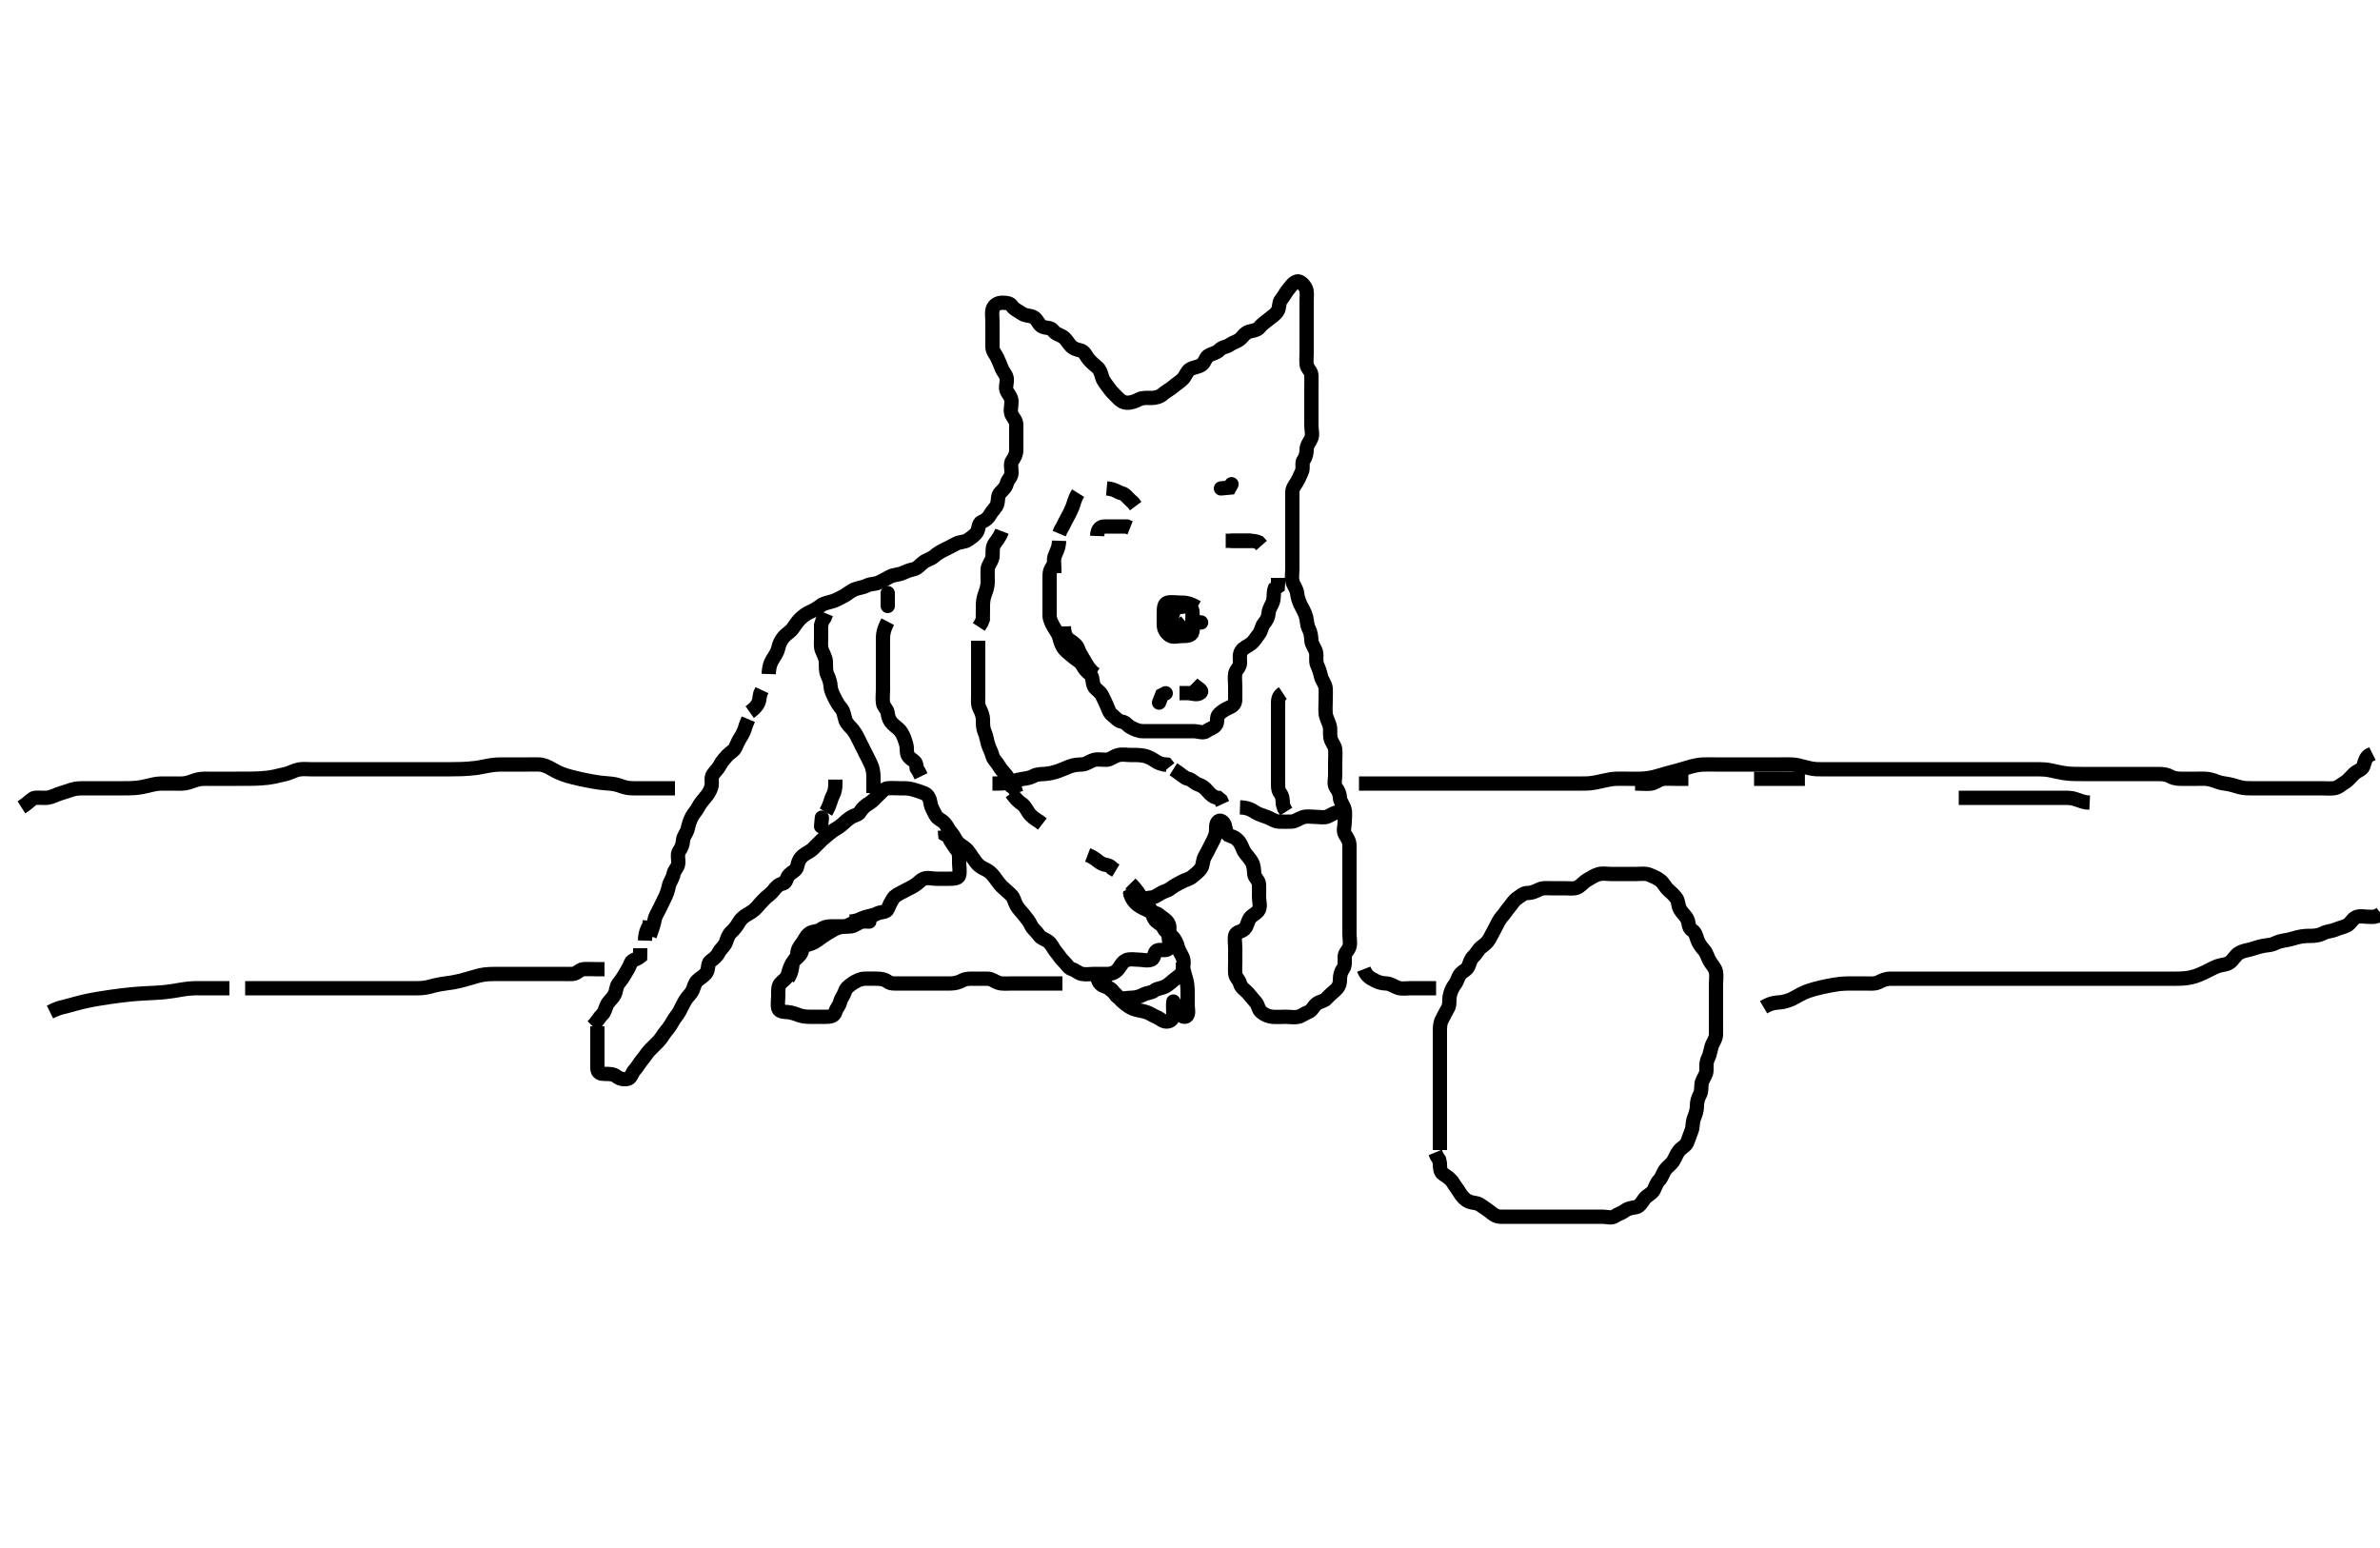 <svg width="500" height="325.203" xmlns="http://www.w3.org/2000/svg" xmlns:svg="http://www.w3.org/2000/svg" xmlns:xlink="http://www.w3.org/1999/xlink">
 <!-- Created with SVG-edit - http://svg-edit.googlecode.com/ -->
 <g display="inline" class="layer">
  <title>Layer 1</title>
  <path t="0,36,52,73,97,120,152,207,255,288,351,369,407,440,495,535,607,647,672,719,719,736,760,777" d="M124.5,215.602C125.5,214.602 125.873,213.734 126.475,213.176C127.097,212.599 127.137,211.8 127.536,211.038C127.933,210.279 128.624,209.823 129.075,209.002C129.503,208.222 129.421,207.247 129.925,206.627C130.426,206.012 130.902,205.332 131.379,204.502C131.833,203.712 132.182,203.188 132.509,202.306C132.762,201.625 133.795,201.549 134.479,200.991L134.5,200.102L134.5,199.202" id="svg_1" stroke-width="3" stroke="#000" fill="none"/>
  <path t="807,872,905,921,975" d="M135.5,197.602C135.557,195.902 136,195.102 136.443,194.302L136.5,193.402" id="svg_2" stroke-width="3" stroke="#000" fill="none"/>
  <path t="2744,2881,2904,2928,2952,2952,2976,3015,3063,3080,3080,3097,3114,3144,3169,3192,3216,3248,3248,3265,3283,3304,3328,3367,3386,3408,3408,3440,3458,3488,3506,3506,3553,3584,3584,3608,3632,3664,3711,3728,3745,3770,3800,3839,3887,3904,3905,3960,3977,4031,4066,4088,4106,4123,4140,4168,4218,4263,4263,4263" d="M136.5,196.602C137.075,195.002 137.349,194.189 137.505,193.302C137.667,192.373 138.149,191.773 138.553,190.902C138.938,190.07 139.336,189.255 139.721,188.502C140.112,187.738 140.329,186.982 140.521,186.102C140.705,185.255 141.35,184.497 141.5,183.602C141.64,182.763 142.406,182.278 142.489,181.416C142.579,180.491 142.178,179.448 142.721,178.723C143.204,178.08 143.418,177.398 143.5,176.502C143.584,175.59 144.255,175.063 144.479,174.102C144.683,173.225 144.894,172.467 145.333,171.602C145.676,170.926 146.285,170.339 146.667,169.602C147.057,168.848 147.628,168.145 148.147,167.549C148.717,166.895 149.186,166.179 149.443,165.302C149.696,164.436 149.275,163.384 149.784,162.686C150.293,161.987 150.894,161.467 151.333,160.602C151.676,159.926 152.266,159.293 152.853,158.654C153.378,158.083 154.12,157.809 154.479,157.081C154.864,156.302 155.077,155.66 155.525,154.991C156.017,154.256 156.416,153.4 156.667,152.435L156.925,151.776L157.216,151.086" id="svg_3" stroke-width="3" stroke="#000" fill="none"/>
  <path t="4624,5128,5145,5145,5162,5162" d="M157.5,149.602C159.143,148.435 159.447,147.539 159.525,146.842L159.721,145.744L160.075,144.987" id="svg_4" stroke-width="3" stroke="#000" fill="none"/>
  <path t="5192,5289,5343,5360,5378,5394,5410,5440,5464,5481,5512,5530,5560,5615,5655,5655,5695,5713,5713,5744,5761,5779,5796,5796,5814,5814,5831,5831,5831,5848,5865,5865,5883,5883,5900,5918,5935,5935,5952,5970,5987,6005,6024,6024,6048,6065,6082,6082,6112,6136,6183,6183,6208,6232,6264,6264,6281,6298,6315,6332,6375,6400,6463,6463,6503,6520,6539,6556,6556,6576,6600,6624,6671,6719,6752,6839,6879,6928,6952,6969,6992,7009,7026,7043,7060,7111,7151,7295,7312,7312,7344,7415,7455,7480,7527,7560,7663,7743,7799,7839,7857,7874,7919,7991,8143,8160,8184,8208,8208,8226,8243,8260,8295,8343,8503,8575,8663,8743,8799,8799,8871,8871,8890,9007,9135,9160,9177,9208,9226,9242,9260,9260,9277,9367,9367,9415,9450,9467,9485,9502,9551,9551,9568,9586,9603,9638,9656,9680,9697,9720,9737,9760,9778,9815,9832,9849,9887,9904,9921,9939,9956,9999,9999,10047,10080,10097,10191,10224,10256,10280,10351,10351,10377,10394,10416,10440,10487,10487,10527,10583,10616,10663,10719,10736,10736,10761,10777,10800,10800,10847,10887,10912,10944,10961,11007,11040,11075,11096,11120,11144,11161,11178,11195,11212,11229,11229,11247,11247,11265,11288,11305,11328,11345,11423,11479,11496,11497,11543,11562,11578,11647,11664,15999,16017,16033,16050,16050,16143,16199,16239,16264,16288,16312,16312,16329,16329,16375,16424,16463,16496,16520,16537,16560,16577,16595,16613,16631,16648,16672,16672,16689,16720,16744,16783,16808,16847,16872,16896,16896,16913,16930,16947,16965,16983,17000,17001,17017,17071,17119,17144,17161,17184,17216,17263,17327,17407,17407,17455,17480,17504,17521,17538,17538,17538,17568,17568,17592,17592,17609,17640,17664,17688,17705,17751,17751,17800,17818,17840,17864,17896,17920,17920,17937,17937,17960,17960,17985,17986,18001,18018,18048,18048,18065,18065,18088,18112,18129,18145,18168,18169,18215,18232,18248,18280,18296,18297,18314,18332,18360,18394,18412,18447,18447,18472,18472,18496,18513,18529,18547,18547,18564,18592,18639,18664,18711,18759,18785,18808,18840,18864,18888,18912,18912,18936,18960,18984,18984,19002,19032,19032,19064,19105,19136,19160,19160,19177,19194,19211,19230,19245,19263,19280,19297,19297,19320,19337,19354,19376,19447,19464,19488,19535,19535,19563,19576,19624,19648,19665,19682,19712,19744,19783,19800,19818,19835,19911,19928,19967,19984,20071,20096,20143,20200,20239,20256,20311,20328,20375,20392,20409,20447,20511,20559,20559,20592,20647,20720,20738,20760,20760,20792,20809,20826,20848,20882,20900,20935,20936,20968,20986,21003,21047,21087,21143,21143,21160,21207,21240,21264,21281,21343,21376,21393,21393,21431,21448,21503,21536,21553,21570,21671,21695,21712,21736,21760,21784,21784,21801,21835,21852,21852,21870,21890,21943,21983,22016,22055,22073,22089,22127,22199,22199,22247,22264,22471,22471,22490,22543,22560,22584,22584,22601,22618,22640,22640,22687,22735,22791,22847,22968,22985,23008,23025,23043,23061,23062,23079,23079,23096,23112,23191,23224,23368,23385,23403,23432,23487" d="M161.5,141.602C161.557,139.902 161.96,139.078 162.447,138.306C162.89,137.604 163.332,136.971 163.521,136.102C163.705,135.255 164.081,134.439 164.721,133.723C165.257,133.123 166.039,132.726 166.5,132.081C166.998,131.383 167.5,130.601 168.1,130.002C168.7,129.403 169.526,128.839 170.2,128.549C171.042,128.186 171.818,127.685 172.485,127.176C173.093,126.713 173.93,126.625 174.9,126.316C175.723,126.054 176.507,125.615 177.289,125.202C178.022,124.814 178.674,124.154 179.667,123.768C180.295,123.524 181.324,123.417 182.089,123.027C182.891,122.619 183.85,122.733 184.6,122.38C185.376,122.015 186.118,121.61 186.9,121.176C187.72,120.722 188.653,120.783 189.5,120.435C190.171,120.159 191.014,119.755 191.9,119.591C192.732,119.437 193.224,118.712 194,118.122C194.738,117.562 195.624,117.409 196.2,116.897C196.932,116.247 197.746,115.802 198.5,115.435C199.264,115.064 200.032,114.667 200.8,114.249C201.641,113.791 202.638,113.924 203.333,113.435C204.049,112.932 204.756,112.51 205.215,111.8C205.673,111.091 205.519,109.932 206.205,109.654C207.119,109.285 207.616,108.82 208.075,108.002C208.507,107.23 209.275,106.665 209.495,105.897C209.743,105.036 209.565,104.164 210.075,103.576C210.637,102.928 211.313,102.431 211.5,101.602C211.7,100.718 212.457,100.319 212.5,99.402C212.542,98.503 212.178,97.464 212.667,96.768C213.169,96.053 213.5,95.402 213.5,94.502C213.5,93.602 213.5,92.802 213.5,91.902C213.5,91.002 213.502,90.102 213.5,89.202C213.498,88.306 212.829,87.795 212.521,87.081C212.172,86.274 212.5,85.302 212.5,84.402C212.5,83.502 211.952,82.932 211.557,82.244C211.089,81.429 211.629,80.426 211.5,79.502C211.388,78.7 210.73,78.127 210.475,77.452C210.136,76.558 209.844,75.911 209.479,75.122C209.123,74.351 208.501,73.8 208.5,72.902C208.499,72.038 208.5,71.166 208.5,70.202C208.5,69.399 208.5,68.631 208.5,67.601C208.5,66.888 208.329,65.742 208.536,64.991C208.797,64.042 209.669,63.602 210.521,63.602C211.478,63.601 212.197,63.673 212.614,64.306C213.078,65.009 213.86,65.289 214.743,65.897C215.508,66.424 216.437,66.198 217.215,66.687C217.955,67.152 218.17,68.148 218.857,68.544C219.676,69.016 220.739,68.705 221.215,69.403C221.725,70.152 222.412,70.237 223.143,70.659C223.954,71.127 224.327,71.954 224.853,72.549C225.416,73.187 226.131,73.43 227,73.622C227.843,73.809 228.171,74.831 228.721,75.48C229.282,76.142 229.888,76.617 230.525,77.176C231.115,77.694 231.311,78.435 231.557,79.302C231.778,80.076 232.469,80.788 233,81.581C233.473,82.287 234.171,82.885 234.721,83.48C235.31,84.117 235.935,84.584 236.8,84.602C237.7,84.62 238.537,84.276 239.3,83.886C240.053,83.501 241,83.604 241.9,83.602C242.8,83.599 243.717,83.336 244.3,82.8C244.919,82.232 245.794,81.818 246.447,81.249C247.044,80.73 247.821,80.266 248.5,79.602C248.995,79.117 249.319,78.041 249.947,77.627C250.705,77.126 251.72,77.159 252.479,76.602C253.167,76.097 253.29,74.958 254.021,74.622C254.811,74.26 255.612,74.122 256.147,73.549C256.787,72.864 257.638,72.923 258.333,72.435C259.049,71.933 259.805,71.788 260.416,71.318C261.096,70.795 261.482,69.956 262.352,69.686C262.976,69.492 264.15,69.391 264.581,68.8C265.129,68.051 265.888,67.626 266.5,67.102C267.146,66.548 267.87,66.172 268.379,65.38C268.858,64.634 268.627,63.57 269.111,63.002C269.746,62.256 270.085,61.452 270.667,60.768C271.233,60.102 271.691,59.34 272.5,59.122C273.098,58.962 273.966,59.799 274.333,60.602C274.673,61.344 274.5,62.302 274.5,63.202C274.5,64.102 274.5,65.002 274.5,65.906C274.5,66.768 274.5,67.602 274.5,68.58C274.5,69.4 274.5,70.316 274.5,71.212C274.5,72.102 274.5,73.002 274.5,73.902C274.5,74.802 274.411,75.706 274.5,76.602C274.584,77.447 275.457,77.884 275.5,78.802C275.542,79.701 275.5,80.602 275.5,81.402C275.5,82.302 275.5,83.202 275.5,84.102C275.5,85.002 275.5,85.902 275.5,86.802C275.5,87.702 275.5,88.602 275.5,89.402C275.5,90.302 275.815,91.268 275.479,92.081C275.172,92.823 274.518,93.462 274.5,94.435C274.486,95.191 274.373,95.983 273.853,96.654C273.4,97.238 273.898,98.304 273.464,99.166C273.112,99.865 272.903,100.539 272.415,101.316C271.95,102.056 271.5,102.602 271.5,103.402C271.5,104.302 271.5,105.202 271.5,106.102C271.5,107.023 271.5,107.935 271.5,108.863C271.5,109.653 271.5,110.68 271.5,111.355C271.5,112.435 271.5,113.191 271.5,114.102C271.5,115.002 271.5,115.902 271.5,116.802C271.5,117.702 271.5,118.602 271.5,119.402C271.5,120.435 271.324,121.234 271.521,122.102C271.739,123.064 272.405,123.698 272.5,124.602C272.579,125.357 272.847,126.263 273.204,127.006C273.589,127.807 274.099,128.541 274.379,129.58C274.594,130.381 274.563,131.299 274.925,132.012C275.386,132.919 275.439,133.603 275.5,134.58C275.552,135.403 276.247,136.139 276.464,137.002C276.684,137.875 276.336,138.859 276.721,139.702C277.027,140.371 277.329,141.222 277.521,142.102C277.705,142.948 278.439,143.696 278.5,144.602C278.554,145.4 278.5,146.302 278.5,147.202C278.5,148.081 278.414,148.963 278.504,149.906C278.588,150.779 279.018,151.394 279.333,152.435C279.557,153.174 279.343,154.117 279.511,155.002C279.69,155.948 280.415,156.589 280.499,157.402C280.591,158.297 280.5,159.202 280.5,160.102C280.5,161.002 280.5,161.902 280.5,162.802C280.5,163.702 280.178,164.74 280.667,165.435C281.169,166.15 281.452,166.703 281.5,167.602C281.543,168.405 282.247,169.14 282.464,170.012C282.684,170.897 282.5,171.776 282.5,172.716C282.5,173.602 282.107,174.532 282.585,175.316C283.075,176.12 283.5,176.702 283.5,177.602C283.5,178.402 283.5,179.302 283.5,180.202C283.5,181.102 283.5,182.002 283.5,182.902C283.5,183.802 283.5,184.702 283.5,185.602C283.5,186.402 283.5,187.302 283.5,188.202C283.5,189.102 283.5,190.002 283.5,190.902C283.5,191.802 283.5,192.702 283.5,193.602C283.5,194.402 283.5,195.302 283.5,196.202C283.5,197.102 283.743,198.036 283.496,198.897C283.275,199.665 282.51,200.122 282.5,201.002C282.489,201.902 282.637,202.883 282.147,203.549C281.644,204.233 281.501,205.002 281.5,205.902C281.499,206.8 281.115,207.51 280.525,208.027C279.888,208.587 279.3,209.077 278.667,209.768C278.119,210.366 277.266,210.355 276.584,210.886C275.957,211.374 275.623,212.318 274.889,212.591C274.075,212.894 273.507,213.416 272.738,213.597C271.871,213.801 270.984,213.602 270.021,213.602C269.111,213.602 268.21,213.694 267.3,213.6C266.487,213.517 265.652,213.19 264.936,212.576C264.325,212.053 264.355,211.156 263.784,210.518C263.201,209.866 262.716,209.219 262.167,208.602C261.613,207.979 260.713,207.509 260.5,206.602C260.306,205.774 259.561,205.386 259.5,204.502C259.438,203.604 259.5,202.802 259.5,201.902C259.5,201.002 259.5,200.102 259.5,199.202C259.5,198.302 259.31,197.381 259.5,196.502C259.671,195.714 260.82,195.805 261.439,195.166C262.105,194.477 262.085,193.452 262.667,192.768C263.233,192.102 264.128,191.854 264.479,191.081C264.843,190.28 264.5,189.302 264.5,188.402C264.5,187.502 264.537,186.601 264.5,185.802C264.457,184.884 263.584,184.447 263.5,183.602C263.421,182.806 263.446,181.9 263,181.102C262.555,180.305 261.959,179.727 261.5,179.081C261.005,178.384 260.819,177.369 260.216,176.686C259.693,176.093 259.14,175.775 258.351,175.566C257.505,175.341 257.586,174.275 257.333,173.435C257.086,172.612 256.311,172.025 255.784,172.686C255.327,173.259 255.591,174.446 255.415,175.118C255.148,176.132 254.711,176.855 254.279,177.702C253.944,178.357 253.509,179.22 253.075,180.002C252.62,180.821 252.78,181.788 252.279,182.48C251.77,183.182 251.12,183.625 250.475,184.176C249.891,184.675 248.995,184.847 248.325,185.212C247.352,185.743 246.68,186.038 245.936,186.627C245.258,187.164 244.568,187.209 243.785,187.687C242.982,188.178 242.4,188.602 241.5,188.602L240.667,188.768L240.215,189.516" id="svg_5" stroke-width="3" stroke="#000" fill="none"/>
  <path t="26097,26400,26455,26480,26551,26647,26712,26759,26784,26784,26872,26959,26984,27047,27064,27127,27160,27255,27399,27433,27471,27471,27488,27505,27536,27575,27600,27639,27639,27712,27712,27736,27752,27770,27786,27804,27821,27839,27879,27904,27904,27936,27952,27970,27987,28008,28026,28056,28072,28089,28143,28168,28185,28201,28202,28219,28248,28248,28248,28265,28282,28299,28317,28352,28369,28399,28400,28424,28441,28464,28480,28498,28516,28533,28551,28600,28624,28642,28659,28676,28711,28745,28745,28763,28792,28832,28832,28850,28867,28884,28920,28920,28952,28952,28976,28976,29000,29000,29017,29052,29087,29087,29113,29130,29146,29163,29180,29197,29239,29239,29327,29344,29407,29424,29441,29487,29551,29607,29607,29625,29641,29658,29658,29676,29676,29693,29694,29751,29768,29792,29809,29809,29826,29843,29861,29878,29896,29896,29912,29930,29931,29947,29947,29965,30111,30129,30167,30184,30201,30201,30218,30235,30235,30253,30253,30253,30270,30270,30271,30304,30336,30360,30378,30395,30413,30432,30479,30504,30504,30528,30545,30546,30563,30582,30598,30615,30616,30632,30650,30666,30683,30712,30736,30791,30808,30832,30864,30888,30912,30983,31047,31143,31199,31239,31279,31304,31367,31487,31559,31576,31576,31593,31631,31808,31825,31863,31880,32071,32071,32167,32217,32234,32279,32279,32327,32360,32384,32448,32480,32519,32544,32568,32600,32600,32647,32719,32823,32823,32887,32935,32952" d="M125.5,215.602C125.5,217.402 125.5,218.302 125.5,219.202C125.5,220.002 125.5,220.902 125.5,221.802C125.5,222.702 125.5,223.602 125.5,224.402C125.5,225.435 126.204,225.602 127.1,225.602C128,225.602 128.889,225.612 129.5,226.102C130.111,226.591 131.043,226.89 131.979,226.602C132.586,226.415 132.768,225.386 133.301,224.802C133.958,224.082 134.383,223.256 134.925,222.627C135.443,222.027 135.842,221.288 136.5,220.602C137.087,219.989 137.705,219.406 138.3,218.802C138.984,218.107 139.383,217.256 139.925,216.627C140.443,216.027 140.921,215.343 141.379,214.502C141.785,213.754 142.314,213.271 142.721,212.502C143.122,211.744 143.531,210.89 143.925,210.202C144.391,209.388 145.123,208.852 145.479,208.081C145.844,207.292 145.915,206.518 146.553,205.954C147.148,205.429 147.983,204.994 148.415,204.316C148.908,203.542 148.628,202.401 149.204,201.959C149.911,201.417 150.605,200.94 151,200.102C151.304,199.456 152.2,198.767 152.489,197.991C152.822,197.096 152.975,196.402 153.667,195.768C154.265,195.221 154.785,194.542 155.147,193.902C155.612,193.081 156.204,192.549 157,192.102C157.796,191.654 158.436,191.239 159,190.602C159.516,190.018 160.043,189.376 160.721,188.723C161.301,188.165 162.038,187.725 162.5,187.081C162.997,186.387 163.607,185.768 164.5,185.602C165.222,185.467 165.163,184.374 165.853,183.716C166.476,183.121 167.331,182.831 167.489,182.002C167.671,181.054 167.956,180.38 168.667,179.768C169.269,179.25 170.162,178.902 170.675,178.416C171.494,177.639 171.953,177.095 172.7,176.403C173.28,175.865 173.936,175.36 174.667,174.768C175.364,174.204 176.06,173.948 176.8,173.306C177.467,172.728 178.045,172.152 178.785,171.687C179.562,171.199 180.29,171.257 180.721,170.502C181.103,169.833 181.873,169.168 182.699,168.686C183.395,168.279 183.888,167.587 184.525,167.027C185.115,166.51 185.654,165.685 186.5,165.602C187.296,165.523 188.2,165.601 189.136,165.602C189.985,165.602 190.728,165.56 191.7,165.823C192.499,166.039 193.513,166.375 194.196,166.654C195.04,167 195.364,167.91 195.501,168.802C195.642,169.717 196.111,170.318 196.525,171.202C196.903,172.007 197.88,172.284 198.416,172.887C198.994,173.537 199.242,174.267 199.9,175.012C200.538,175.736 200.722,176.575 201.5,177.268C202.095,177.799 202.952,178.139 203.447,178.897C203.901,179.593 204.383,180.188 204.857,180.902C205.383,181.693 206.08,182.207 206.9,182.576C207.684,182.93 208.269,183.411 208.821,184.144C209.348,184.844 209.864,185.635 210.5,186.268C211.057,186.823 211.745,187.331 212.479,188.081C213.045,188.658 213.087,189.43 213.557,190.244C213.953,190.931 214.51,191.457 215.111,192.202C215.725,192.964 216.256,193.631 216.553,194.302C216.928,195.149 217.785,195.737 218.215,196.402C218.72,197.183 219.524,197.235 220.257,197.823C220.943,198.374 221.25,199.26 221.796,199.902C222.436,200.656 222.811,201.365 223.447,201.954C224.023,202.487 224.441,203.36 225.204,203.597C226.026,203.852 226.544,204.456 227.301,204.6C228.184,204.769 229.1,204.602 230,204.602C230.9,204.602 231.8,204.602 232.7,204.602C233.6,204.602 234.333,204.254 234.853,203.654C235.419,203.001 235.73,202.091 236.6,201.723C237.437,201.37 238.3,201.602 239.2,201.602C240.064,201.602 240.998,201.929 241.889,201.591C242.619,201.315 242.38,200.006 243.069,199.687C243.783,199.356 245.125,199.881 245.5,199.244C245.929,198.517 245.5,197.435 245.5,196.622C245.5,195.663 245.909,194.775 245.443,193.959C244.978,193.146 244.194,192.832 243.553,192.249C242.973,191.723 242.143,191.738 241.3,191.318C240.638,190.988 239.739,190.641 239,190.081C238.336,189.577 237.785,188.802 237.511,188.002L237.479,187.122L236.853,186.549" id="svg_6" stroke-width="3" stroke="#000" fill="none"/>
  <path t="36736,36795,36795,36812,36832,36856,36880,36897,36935,36960,36999,36999,37039,37087,37106,37122,37140,37168,37192,37224,37248,37248,37280,37297,37343,37391,37416,37727,37744,37761,37778,37795,37795,37811,37828,37829,37846,37846,37846,37863,37864,37864,37881,37881,37898,37915,37959,37976,37993,38039,38057,38095,38120,38152,38170,38215,38248,38265,38319,38336,38431,38431,38583,38600,38617,38634,38634,38651,38651,38652,38672,38691,38720,38759,38871,38911,38911,38936,38977,38995,39071,39088,39127,39160,39192,39224,39241,39351,39431,39503,39520,39555,39555,39615,39631,39687,39712,39751,39815,39855,39888,39920,39952,40007,40025,40026,40057,40103,40120,40137,40191,40209,40225,40287,40287,40304,40321,40399,40416,40455,40495,40535,40583,40639,40639,40664,40681,40698,40698,40715,40732,40752,40768,40785,40816,40927,40975,40975,41031" d="M165.5,205.602C166.333,204.268 166.338,203.569 166.501,202.488C166.62,201.701 167.471,201.246 167.5,200.402C167.531,199.502 167.945,198.863 168.447,198.244C169.02,197.54 169.223,196.711 170,196.122C170.737,195.564 171.798,195.761 172.447,195.249C173.062,194.764 173.8,194.602 174.7,194.602C175.6,194.602 176.5,194.627 177.3,194.602C178.201,194.573 178.922,193.915 179.8,193.659C180.666,193.406 181.6,193.602 182.5,193.602C183.028,193.602 182.092,193.485 181.2,193.606C180.379,193.718 179.732,194.446 178.864,194.591C178.026,194.731 177.073,194.578 176.099,194.888C175.46,195.092 174.805,195.473 173.817,196.086C173.28,196.419 172.496,196.93 171.643,197.58C170.909,198.139 170.163,198.33 169.204,198.606C168.496,198.81 168.585,199.961 168.075,200.576C167.578,201.176 166.838,201.646 166.447,202.306C165.983,203.092 165.723,203.928 165.499,204.8C165.293,205.601 164.422,206.028 163.925,206.627C163.415,207.242 163.5,208.238 163.5,209.084C163.5,209.892 163.313,210.98 163.501,211.8C163.687,212.606 164.824,212.56 165.521,212.622C166.507,212.71 167.274,213.069 168.015,213.318C168.962,213.636 169.9,213.602 170.8,213.602C171.7,213.602 172.6,213.602 173.5,213.602C174.3,213.602 175.263,213.53 175.5,212.602C175.71,211.778 176.293,211.364 176.5,210.502C176.702,209.662 177.217,209.202 177.505,208.306C177.748,207.545 178.441,207.024 179.111,206.576C179.846,206.084 180.696,205.644 181.584,205.602C182.499,205.558 183.3,205.602 184.2,205.602C185.1,205.602 185.882,205.728 186.553,206.249C187.136,206.702 188.1,206.602 189,206.602C189.9,206.602 190.8,206.602 191.7,206.602C192.6,206.602 193.5,206.602 194.3,206.602C195.2,206.602 196.1,206.602 197,206.602C197.9,206.602 198.8,206.602 199.7,206.602C200.6,206.602 201.454,206.359 202.2,205.954C202.961,205.541 203.9,205.602 204.8,205.602C205.7,205.602 206.6,205.602 207.5,205.602C208.379,205.602 208.991,206.232 209.821,206.48C210.646,206.727 211.615,206.602 212.6,206.602C213.5,206.602 214.3,206.602 215.2,206.602C216.1,206.602 217,206.602 217.9,206.602C218.8,206.602 219.7,206.602 220.6,206.602L221.5,206.602L222.3,206.602L223.2,206.602" id="svg_7" stroke-width="3" stroke="#000" fill="none"/>
  <path t="42192,42249,42272,42296,42320,42336,42337,42375,42423,42479,42496,42513,42575,42615,42632,42656,42656,42680,42759,42887,42935,43831,43840,43856,43857,44063,44103,44211,44271,44319,44336,44359,44376,44394,44471,44591,44608,44655,44719,44752,44769,44807,44855" d="M178.5,193.602C180.2,193.544 180.923,192.916 181.8,192.659C182.665,192.405 183.551,192.301 184.2,191.954C185.049,191.501 186.199,191.715 186.489,190.991C186.844,190.105 187.131,189.539 187.584,188.8C188.006,188.113 188.853,187.771 189.7,187.318C190.352,186.969 191.201,186.55 192,186.102C192.796,185.655 193.307,184.931 194.021,184.622C194.838,184.269 195.821,184.602 196.675,184.602C197.613,184.602 198.5,184.602 199.301,184.602C200.2,184.602 201.312,184.611 201.495,183.897C201.719,183.03 201.5,182.102 201.5,181.202C201.5,180.212 201.585,179.257 201.075,178.627C200.576,178.011 200.147,177.302 199.621,176.502L199.279,175.723L198.585,175.316L198.5,174.403" id="svg_8" stroke-width="3" stroke="#000" fill="none"/>
  <path t="49240,49362,49362,49380,49380,49400,49439,49503,49559,49559,49576" d="M226.5,103.602C225.667,104.935 225.645,105.668 225.279,106.58C224.968,107.354 224.518,108.225 224.075,109.002C223.661,109.726 223.333,110.602 222.853,111.302L222.521,112.102" id="svg_9" stroke-width="3" stroke="#000" fill="none"/>
  <path t="49592,49673,49704,49721,49738,49756,49772,49772" d="M222.5,113.602C222.443,115.302 221.814,116.024 221.557,116.902C221.304,117.767 221.5,118.702 221.5,119.602L221.5,120.402" id="svg_10" stroke-width="3" stroke="#000" fill="none"/>
  <path t="49986,50020,50037,50055,50072,50089,50112,50129,50146,50176,50215,50232,50264,50311,50399" d="M223.5,131.602C223.557,133.302 224.038,134.054 224.796,134.549C225.491,135.003 226.259,135.543 226.495,136.306C226.751,137.128 227.189,137.7 227.584,138.403C228.044,139.22 228.475,139.991 229,140.602L229.553,141.249L230.204,141.654" id="svg_11" stroke-width="3" stroke="#000" fill="none"/>
  <path t="51448,51538,51539,51556,51573,51591,51608,51625,51625,51656,51673,51689,51727,51760,51777,51794,51810,51827,51827,51844,51860,51878,51905,51928,51945,51962,51983,52078,52119,52119,52166,52200,52224,52271,52271,52296,52320,52352,52369,52400,52417,52448,52448,52466,52519,52575,52616,52640,52703,52703,52728,52752,52770,52770,52800,52847,52880,52912,52912,52967,53040,53057,53057,53103,53138,53175,53192,53248,53280,53297,53314,53314,53344,53378,53415,53440,53472,53472,53567,53600,53617,53648,53665,53725,53736,53775,53792,53855,53874,53874,53890,53920,53959,53999,54016,54071,54111,54144,54144,54222,54327,54327,54383,54431,54431,54471,54496,54680,54727,54783,54831,55223" d="M221.5,118.602C220.5,119.602 220.5,120.402 220.5,121.302C220.5,122.202 220.5,123.102 220.5,124.012C220.5,124.923 220.5,125.776 220.5,126.715C220.5,127.576 220.482,128.403 220.5,129.302C220.518,130.202 220.957,130.983 221.416,131.8C221.812,132.504 222.317,133.058 222.553,133.953C222.792,134.863 223.071,135.764 223.667,136.435C224.205,137.041 224.892,137.502 225.475,138.027C226.064,138.557 227.003,138.967 227.379,139.702C227.809,140.543 228.302,141.083 228.979,141.602C229.611,142.085 229.43,143.152 229.785,144.084C230.046,144.768 230.996,145.164 231.443,145.959C231.856,146.694 232.118,147.354 232.479,148.122C232.853,148.919 232.97,149.665 233.649,150.202C234.361,150.764 234.863,151.487 235.699,151.602C236.51,151.713 236.831,152.416 237.6,152.823C238.358,153.224 239.2,153.599 240.021,153.602C240.984,153.604 241.847,153.602 242.743,153.602C243.7,153.602 244.6,153.602 245.5,153.602C246.3,153.602 247.143,153.602 248.042,153.602C248.984,153.602 249.847,153.602 250.743,153.602C251.7,153.602 252.775,154.111 253.443,153.597C254.123,153.073 254.774,153.055 255.378,152.38C255.97,151.72 255.416,150.661 256.075,150.038C256.724,149.423 257.453,148.974 258.205,148.654C259.113,148.269 259.499,147.8 259.5,146.902C259.501,146.002 259.5,145.102 259.5,144.202C259.5,143.302 259.35,142.389 259.5,141.502C259.644,140.65 260.471,140.246 260.5,139.297C260.526,138.435 260.296,137.517 260.784,136.771C261.283,136.009 262.126,135.773 262.796,135.244C263.536,134.659 263.898,133.918 264.447,133.244C265.021,132.541 264.982,131.665 265.553,130.959C266.144,130.228 266.433,129.712 266.511,128.776C266.595,127.76 267.186,127.198 267.443,126.302C267.691,125.436 267.5,124.435 267.784,123.686L268.443,123.244L268.5,122.302L268.501,121.403" id="svg_12" stroke-width="3" stroke="#000" fill="none"/>
  <path t="57184,57290,57455,57472,57488,57639,57664,57688,57712" d="M232.5,102.602C234.333,102.768 234.738,103.394 235.6,103.602C236.44,103.804 236.853,104.549 237.5,105.102L238.075,105.627L238.584,106.318" id="svg_13" stroke-width="3" stroke="#000" fill="none"/>
  <path t="58695,58895,58928,58946,58946,59015,59048,59072,59088,59255" d="M230.5,112.602C230.557,110.954 231.262,110.604 232.153,110.602C233.016,110.599 233.958,110.602 234.857,110.602L235.8,110.602L236.699,110.603L237.416,110.886" id="svg_14" stroke-width="3" stroke="#000" fill="none"/>
  <path t="60353,60583,60583,60600,60711,60728,60749,60895" d="M258.5,113.602C260.21,113.602 261.017,113.602 261.864,113.602C262.8,113.602 263.699,113.603 264.447,113.954L265.021,114.602" id="svg_15" stroke-width="3" stroke="#000" fill="none"/>
  <path t="61791,61895,61895,61912,61974,62014,62110" d="M244.5,133.602C245.5,132.435 246.1,132.027 246.9,131.638L247.889,131.591L248.5,131.102L249.075,130.612" id="svg_16" stroke-width="3" stroke="#000" fill="none"/>
  <polyline timestamps="62192,62343" startTime="1502029027793" id="svg_17" points="250.5,130.602 252.333,130.768 " stroke-linecap="round" stroke-width="3" stroke="#000" fill="none"/>
  <polyline timestamps="63359,63479,63504" startTime="1502029027793" id="svg_18" points="243.5,147.602 244.111,146.038 244.9,145.638 " stroke-linecap="round" stroke-width="3" stroke="#000" fill="none"/>
  <path t="64872,65159,65159,65198,65350,65375,65393" d="M257.5,113.602C258.5,113.602 259.3,113.602 260.2,113.602L261.1,113.602L262,113.602L262.889,113.612" id="svg_19" stroke-width="3" stroke="#000" fill="none"/>
  <polyline timestamps="66783,66927,66967" startTime="1502029027793" id="svg_20" points="256.5,102.602 258.333,102.435 258.721,101.723 " stroke-linecap="round" stroke-width="3" stroke="#000" fill="none"/>
  <path t="68879,69166,69374,69391,69408,69431,69550,69550,69614" d="M250.5,143.602C251.5,144.602 252.767,144.998 252.215,145.516C251.545,146.145 250.4,145.602 249.5,145.602L248.7,145.602L247.8,145.602" id="svg_22" stroke-width="3" stroke="#000" fill="none"/>
  <path t="77400,77527,77544,77561,77578,77597,77597,77615,77632,77632,77648,77648,77666,77666,77682,77711,77735,77767,77767,77823,77849,77886,77919,77943,77943,77960,77977,77977,77994,78012,78030,78049,78066,78082,78099,78119,78119,78151,78169,78169,78204,78222,78239,78257,78274,78295,78313,78330,78349,78381,78400,78400,78417,78434,78451,78468,78487,78487,78519,78551,78568,78568,78592,78631,78664,78718,78735,78752,78775,78815,78834,78851,78851,78868,78885,78926,78959,78991,79008,79025,79042,79042,79059,79059,79076,79076,79095,79113,79131,79148,79167,79167,79184,79200,79201,79223,79303,79390,79430,79470,79470,79487,79511,79529,79546,79563,79581,79599,79623,79647,79671,79688,79711,79728,79751,79768,79800,79832,79832,79866,79867,79884,79902,79918,79935,79952,79952,79990,79990,80016,80054,80102,80127,80152,80168,80169,80191,80216,80232,80255,80310,80327,80344,80382,80383,80399,80423,80440,80463,80481,80481,80498,80516,80535,80535,80552,80584,80584,80602,80631,80648,80648,80679,80703,80743,80744,80769,80815,80816,80847,80864,80882,80911,80936,80953,80984,81038,81126,81159,81184,81207,81224,81247,81271,81303,81321,81321,81338,81355,81390,81390,81430,81431,81463,81480,81518,81614,81656,81679,81697,81720,81720,81752,81752,81798,81816,81854,81894,81927,81951,81952,81975,82007,82024,82047,82064,82102,82127,82168,82168,82184,82184,82201,82223,82255,82311,82328,82345,82375,82392,82392,82410,82427,82427,82462,82463,82488,82504,82521,82538,82555,82555,82572,82630,82647,82672,82688,82782,82782,82816" d="M302.5,241.602C302.5,239.902 302.5,239.002 302.5,238.102C302.5,237.191 302.5,236.28 302.5,235.427C302.5,234.487 302.5,233.602 302.5,232.716C302.5,231.766 302.5,231 302.5,230.006C302.5,229.259 302.5,228.238 302.5,227.402C302.5,226.502 302.5,225.602 302.5,224.802C302.5,223.768 302.5,222.991 302.5,222.102C302.5,221.191 302.5,220.28 302.5,219.427C302.5,218.487 302.5,217.602 302.5,216.802C302.5,215.902 302.498,214.982 302.925,214.202C303.375,213.38 303.702,212.606 304.147,211.897C304.616,211.151 304.43,210.11 304.536,209.427C304.685,208.466 305.114,207.481 305.584,206.887C306.169,206.148 306.241,205.375 306.721,204.723C307.235,204.025 308.173,203.78 308.489,202.991C308.812,202.184 308.957,201.471 309.584,200.886C310.272,200.243 310.535,199.464 311.204,198.959C311.955,198.392 312.494,197.974 312.925,197.202C313.383,196.382 313.79,195.545 314.147,194.902C314.622,194.049 314.936,193.202 315.5,192.602C316.064,192.002 316.557,191.176 317.075,190.576C317.617,189.948 318.038,189.149 318.796,188.654C319.491,188.2 320.021,187.614 320.9,187.602C321.8,187.589 322.638,187.216 323.3,186.886C324.143,186.465 325.1,186.602 326,186.602C326.9,186.602 327.8,186.602 328.7,186.602C329.6,186.602 330.539,186.753 331.257,186.487C332.061,186.19 332.602,185.342 333.478,184.844C334.151,184.462 334.922,183.915 335.8,183.659C336.666,183.406 337.6,183.602 338.5,183.602C339.3,183.602 340.136,183.602 341.153,183.602C341.847,183.602 342.853,183.602 343.785,183.602C344.7,183.602 345.653,183.42 346.5,183.768C347.171,184.044 348.109,184.422 348.796,184.959C349.539,185.54 349.818,186.348 350.416,186.886C351.054,187.459 351.631,187.977 352.147,188.654C352.649,189.312 352.534,190.314 352.925,191.002C353.389,191.816 354.123,192.351 354.479,193.122C354.848,193.921 354.676,194.95 355.5,195.435C356.153,195.819 356.332,196.638 356.585,197.402C356.842,198.174 357.464,199 358,199.602C358.49,200.152 358.749,201.104 359.111,201.776C359.556,202.605 360.298,203.249 360.479,204.102C360.666,204.982 360.5,205.902 360.5,206.802C360.5,207.702 360.5,208.602 360.5,209.402C360.5,210.302 360.5,211.202 360.5,212.102C360.5,213.002 360.5,213.902 360.5,214.802C360.5,215.702 360.525,216.602 360.5,217.402C360.471,218.303 359.814,219.024 359.557,219.902C359.303,220.767 359.199,221.652 358.853,222.302C358.399,223.151 358.52,224.013 358.5,224.923C358.482,225.741 357.815,226.516 357.557,227.311C357.308,228.081 357.566,229.122 357.147,229.902C356.746,230.65 356.501,231.402 356.5,232.302C356.499,233.244 356.188,234.158 355.925,234.787C355.544,235.7 355.647,236.736 355.415,237.402C355.106,238.287 354.785,239.049 354.496,239.897C354.217,240.712 353.34,241.032 352.784,241.686C352.262,242.3 351.963,243.187 351.496,243.954C351.105,244.596 350.341,245.052 349.853,245.711C349.37,246.362 349.144,247.352 348.553,247.954C347.998,248.52 347.762,249.38 347.416,250.034C347.006,250.806 345.956,251.112 345.4,251.923C344.964,252.558 344.43,253.476 343.7,253.599C342.812,253.748 342.048,253.838 341.416,254.318C340.692,254.867 339.946,255.019 339.279,255.48C338.549,255.984 337.5,255.602 336.743,255.602C335.847,255.602 334.984,255.602 334.021,255.602C333.1,255.602 332.2,255.602 331.3,255.602C330.4,255.602 329.5,255.602 328.7,255.602C327.8,255.602 326.9,255.602 326,255.602C325.1,255.602 324.2,255.602 323.301,255.602C322.416,255.602 321.5,255.602 320.743,255.602C319.847,255.602 318.984,255.602 318.021,255.602C317.1,255.602 316.204,255.602 315.279,255.602C314.4,255.602 313.761,255.157 313.143,254.654C312.438,254.081 311.791,253.688 310.979,253.122C310.245,252.611 309.443,252.778 308.522,252.38C307.728,252.037 307.057,251.236 306.621,250.502C306.156,249.718 305.686,249.178 305.215,248.402C304.804,247.725 303.992,247.135 303.204,246.654C302.551,246.255 302.5,245.302 302.499,244.402L302.333,243.602L301.853,242.902L301.521,242.102" id="svg_24" stroke-width="3" stroke="#000" fill="none"/>
  <path t="87295,87329,87347,87364,87382,87399,87417,87417,87434,87451,87451,87468,87468" d="M343.5,164.602C345.2,164.602 346.22,164.759 347,164.581C347.962,164.361 348.594,163.663 349.5,163.602C350.298,163.548 351.257,163.602 352.157,163.602L352.905,163.602L353.9,163.602L354.7,163.602" id="svg_25" stroke-width="3" stroke="#000" fill="none"/>
  <path t="87550,87589,87589,87589,87589,87589,87606,87606,87606,87606" d="M368.5,163.602C372.243,163.602 373.11,163.602 374.021,163.602C374.952,163.602 375.417,163.602 376.778,163.602L377.634,163.602L378.438,163.602L379.181,163.602" id="svg_26" stroke-width="3" stroke="#000" fill="none"/>
  <path t="87761,87794,87794,87794,87794,87811,87811,87811,87828,87828,87845,87845,87845,87862,87862,87862,87879,87879,87879,87879,87896,87896,87896,87913,87930,87931,87948,87948,87948" d="M411.5,167.602C415.384,167.602 416.125,167.602 416.875,167.602C417.616,167.602 419.012,167.602 419.643,167.602C420.481,167.602 421.532,167.602 422.305,167.602C423.271,167.602 424.042,167.602 424.903,167.602C426.101,167.602 426.711,167.602 427.657,167.602C428.667,167.602 429.383,167.602 430.115,167.602C431.19,167.602 432.167,167.602 432.981,167.602C433.834,167.602 434.895,167.537 435.822,167.823C436.541,168.045 437.5,168.435 438.289,168.566L439.015,168.6" id="svg_27" stroke-width="3" stroke="#000" fill="none"/>
  <path t="89887,90057,90057,90057,90057,90057,90074,90074,90074,90074,90074,90074,90074,90092,90092,90092,90092,90092,90092,90110,90110,90126,90127,90145,90162,90178,90178,90195,90196,90212,90231,90248,90248,90265,90265,90282,90282,90282,90299,90299,90317,90333,90351,90352,90368,90368,90385,90386,90403,90420,90437,90454,90454,90471,90471,90488,90488,90488,90488,90504,90504,90521,90522,90538,90538,90556,90556,90556,90577,90577,90577,90577,90592,90592,90592,90592,90608,90608,90608,90608,90625,90625,90642,90642,90660,90660,90660,90677,90678,90696,90697,90713,90713,90729,90729,90748,90748,90748,90763,90763,90763,90763,90780,90780,90796,90797,90797,90814,90814,90814,90831,90831,90832,90849,90849,90849,90866,90866,90866,90883,90883,90883,90883,90901,90901,90918,90918,90918,90935,90936,90936,90936,90952,90952,90952,90969,90970,90987,90987,91004,91004,91021,91022,91022,91038,91038,91038,91038,91038,91055,91055,91055,91055,91072,91072,91072,91088,91089,91106,91106,91123,91123,91123,91140,91140,91140,91140,91157,91157,91157,91157,91174,91174,91174,91174,91191,91192,91192,91192,91208,91209,91226,91226,91226,91243,91243,91243,91261,91261,91261,91280,91280,91295,91313,91330,91330,91347,91347,91364,91364,91381,91381,91398,91398,91415,91416,91416,91432,91433,91450,91450,91450,91467,91467,91467,91484,91484,91502,91502,91519,91520,91537,91537,91537,91559,91559,91559,91576,91593,91611,91611,91628,91647,91664,91687,91688,91705,91742,91742,91759,91791,91808,91854,91902,91919" d="M285.5,164.602C287.333,164.602 287.928,164.602 288.691,164.602C289.589,164.602 290.08,164.602 291.667,164.602C292.221,164.602 293.357,164.602 293.936,164.602C294.521,164.602 295.704,164.602 296.301,164.602C298.099,164.602 298.693,164.602 299.277,164.602C300.396,164.602 300.92,164.602 301.873,164.602C303.275,164.602 303.917,164.602 304.984,164.602C305.675,164.602 306.743,164.602 307.6,164.602C308.5,164.602 309.257,164.602 310.153,164.602C311.016,164.602 311.979,164.602 312.911,164.602C313.822,164.602 314.711,164.602 315.7,164.602C316.5,164.602 317.5,164.602 318.3,164.602C319.1,164.602 320.095,164.602 320.843,164.602C321.864,164.602 322.7,164.602 323.6,164.602C324.471,164.602 325.268,164.602 326.249,164.602C327.167,164.602 327.958,164.602 328.9,164.602C329.8,164.602 330.7,164.602 331.6,164.602C332.385,164.602 333.36,164.616 334.019,164.544C335.148,164.422 335.801,164.251 336.813,164.027C337.447,163.887 338.631,163.631 339.381,163.603C340.335,163.567 341.101,163.602 342.104,163.602C342.957,163.602 343.922,163.618 344.736,163.591C345.605,163.562 346.505,163.458 347.405,163.244C348.025,163.097 348.983,162.793 350.021,162.502C350.751,162.297 351.501,162.105 352.247,161.902C353.335,161.606 354.337,161.3 354.958,161.122C355.811,160.879 356.812,160.654 357.689,160.612C358.699,160.564 359.5,160.602 360.5,160.602C361.3,160.602 362.1,160.602 363.1,160.602C363.9,160.602 364.899,160.602 365.664,160.602C366.752,160.602 367.469,160.602 368.51,160.602C369.285,160.602 370.333,160.602 371.052,160.602C371.761,160.602 372.833,160.602 373.801,160.602C374.479,160.602 375.447,160.57 376.447,160.603C377.302,160.631 378.268,160.891 379.021,161.102C379.816,161.324 380.816,161.539 381.521,161.581C382.268,161.625 383.468,161.602 384.151,161.602C384.849,161.602 386.167,161.602 386.99,161.602C387.715,161.602 388.922,161.602 389.736,161.602C390.311,161.602 391.5,161.602 392.396,161.602C392.979,161.602 393.815,161.602 395.047,161.602C395.725,161.602 396.922,161.602 397.736,161.602C398.311,161.602 399.5,161.602 400.4,161.602C401,161.602 401.9,161.602 403.099,161.602C403.689,161.602 404.543,161.602 405.578,161.602C406.458,161.602 407.479,161.602 408.253,161.602C409.162,161.602 409.962,161.602 410.922,161.602C411.757,161.602 412.719,161.602 413.833,161.602C414.668,161.602 415.105,161.602 416,161.602C416.895,161.602 418.167,161.602 418.929,161.602C419.628,161.602 420.591,161.602 421.8,161.602C422.391,161.602 423.228,161.602 424.357,161.602C425.248,161.602 426.162,161.602 426.962,161.602C427.922,161.602 428.738,161.583 429.604,161.659C430.503,161.738 431.403,161.959 432.021,162.102C432.984,162.325 434.02,162.494 434.753,162.544C435.499,162.595 436.247,162.599 437.679,162.602C438.347,162.603 439.325,162.602 439.984,162.602C441.021,162.602 441.748,162.602 442.839,162.602C443.531,162.602 444.729,162.602 445.458,162.602C446.5,162.602 447.311,162.602 448.185,162.602C449.185,162.602 450.021,162.602 450.604,162.602C451.8,162.602 452.679,162.601 453.486,162.602C454.529,162.602 455.274,162.728 456.1,163.176C456.89,163.606 457.822,163.602 458.521,163.602C459.5,163.602 460.479,163.602 461.333,163.602C462.125,163.602 463.163,163.549 463.905,163.659C464.914,163.809 465.684,164.232 466.5,164.435C467.288,164.631 468.11,164.65 469.104,164.954C469.967,165.218 470.919,165.507 471.725,165.566C472.546,165.625 473.578,165.602 474.264,165.602C475.099,165.602 476.1,165.602 476.9,165.602C477.9,165.602 478.7,165.602 479.7,165.602C480.5,165.602 481.5,165.602 482.311,165.602C483.185,165.602 484.183,165.602 484.979,165.602C485.731,165.602 486.828,165.602 487.8,165.602C488.701,165.602 489.392,165.698 490.315,165.591C491.274,165.479 491.844,164.811 492.6,164.38C493.269,163.999 493.883,163.184 494.6,162.502C495.186,161.944 496.205,161.734 496.489,160.991C496.808,160.16 496.857,159.306 497.6,158.723L498.416,158.318" id="svg_28" stroke-width="3" stroke="#000" fill="none"/>
  <path t="93679,93759,93794,93794,93811,93828,93829,93847,93847,93864,93881,93881,93881,93899,93899,93916,93933,93950,93966,93966,93984,93984,93984,93984,94001,94001,94001,94001,94017,94018,94018,94018,94035,94053,94071,94088,94088,94088,94104,94104,94121,94121,94139,94139,94156,94156,94156,94174,94174,94174,94174,94174,94191,94192,94192,94192,94192,94192,94216,94216,94216,94216,94233,94233,94250,94250,94267,94283,94283,94300,94300,94300,94317,94317,94317,94317,94334,94334,94334,94351,94351,94351,94368,94368,94368,94385,94385,94385,94402,94402,94420,94420,94438,94438,94438,94438,94454,94454,94454,94454,94454,94472,94472,94472,94472,94472,94472,94489,94489,94490,94490,94490,94507,94524,94524,94542,94568,94591,94608,94631,94648,94666,94683,94683,94700,94717,94717,94717,94717,94734,94734,94735,94735,94750,94751,94751,94751,94751,94768,94768,94768,94768,94784,94784,94784,94808,94824,94842,94842,94842,94859,94859,94859,94876,94876,94895,94928" d="M4.5,169.602C6.215,168.518 6.714,167.664 7.387,167.603C8.322,167.519 9.343,167.695 10.125,167.566C11.007,167.42 11.835,166.915 12.747,166.654C13.656,166.395 14.318,166.123 15.101,165.886C16.077,165.59 16.843,165.604 17.864,165.602C18.8,165.6 19.7,165.602 20.601,165.602C21.372,165.602 22.265,165.602 23.208,165.602C23.932,165.602 24.704,165.605 25.9,165.601C26.696,165.599 27.48,165.601 28.243,165.544C29.336,165.464 30.336,165.257 30.938,165.102C31.731,164.896 32.828,164.62 33.8,164.602C34.701,164.585 35.667,164.602 36.336,164.602C37.101,164.602 38.107,164.66 38.9,164.544C39.915,164.397 40.678,163.941 41.7,163.723C42.489,163.555 43.5,163.602 44.321,163.602C45.014,163.602 46.144,163.602 46.828,163.602C47.604,163.602 48.48,163.602 48.959,163.602C50.564,163.602 51.151,163.606 52.365,163.591C52.979,163.584 53.589,163.585 54.763,163.516C55.835,163.453 56.759,163.336 57.535,163.176C58.189,163.042 59.365,162.76 60.115,162.576C60.996,162.36 61.817,161.839 62.743,161.659C63.586,161.494 64.471,161.602 65.272,161.602C66.062,161.602 66.988,161.602 68.021,161.602C68.753,161.602 69.5,161.602 70.616,161.602C71.678,161.602 72.338,161.602 73.253,161.602C74.333,161.602 75.047,161.602 75.953,161.602C76.921,161.602 77.736,161.602 78.605,161.602C79.5,161.602 80.391,161.602 81.228,161.602C82.357,161.602 83.115,161.602 83.987,161.602C84.747,161.602 85.922,161.602 86.757,161.602C87.383,161.602 88.072,161.602 89.243,161.602C90.119,161.602 91.062,161.602 91.557,161.602C92.588,161.602 93.667,161.604 94.783,161.6C95.348,161.598 96.479,161.584 97.039,161.566C97.59,161.548 99.169,161.45 100.125,161.318C100.573,161.256 101.77,161.023 102.441,160.886C103.443,160.681 104.5,160.602 105.3,160.602C106.2,160.602 107.1,160.602 108,160.602C108.9,160.602 109.8,160.602 110.7,160.602C111.6,160.602 112.501,160.569 113.3,160.602C114.174,160.638 115.043,161.045 115.783,161.463C116.357,161.787 116.971,162.159 118.022,162.58C118.751,162.873 119.539,163.093 120.362,163.297C121.662,163.62 122.582,163.803 123.048,163.897C123.978,164.086 124.887,164.27 126.167,164.435C126.926,164.533 127.621,164.542 128.534,164.654C129.584,164.784 130.24,165.065 131.013,165.318C131.965,165.628 132.911,165.602 133.822,165.602C134.562,165.602 135.272,165.602 136.467,165.602C137.14,165.602 138.137,165.602 139.236,165.602L139.938,165.602L140.9,165.602L141.8,165.602" id="svg_29" stroke-width="3" stroke="#000" fill="none"/>
  <path t="96103,96137,96154,96154,96172,96172,96172,96189,96189,96189,96189,96189,96189,96206,96206,96206,96206,96206,96206,96206,96206,96224,96224,96224,96224,96224,96224,96240,96241,96241,96241,96241,96241,96258,96258,96258,96275,96275,96292,96293,96310,96310,96310,96310" d="M10.5,212.602C11.521,212.102 12.332,211.765 13.161,211.576C14.042,211.376 14.791,211.156 15.723,210.897C16.83,210.59 17.674,210.398 18.128,210.302C19.103,210.094 19.628,209.993 20.759,209.802C21.998,209.592 22.664,209.5 23.352,209.403C24.058,209.304 24.776,209.209 25.5,209.122C26.941,208.951 27.647,208.876 29,208.768C29.635,208.718 30.828,208.654 31.392,208.627C31.937,208.601 32.989,208.575 34.5,208.435C35,208.389 35.987,208.251 36.468,208.176C37.393,208.032 38.239,207.844 39.644,207.687C40.435,207.599 41.096,207.602 42.1,207.602C42.9,207.601 43.903,207.602 44.772,207.602C45.833,207.602 46.468,207.602 47.5,207.602L48.195,207.602" id="svg_30" stroke-width="3" stroke="#000" fill="none"/>
  <path t="96328,96362,96379,96397,96414,96414,96431,96431,96448,96448,96466,96483,96483,96483,96483,96483,96503,96503,96503,96503,96503,96503,96520,96520,96520,96520,96520,96521,96537,96537,96537,96537,96537,96537,96552,96552,96552,96553,96571,96571,96587,96587,96587,96587,96603,96603,96620,96620,96620,96620,96637,96637,96637,96637,96654,96654,96654,96671,96672,96688,96689,96706,96722,96740,96757,96775,96775,96910,96910,96927,96959,96976,96994,97011,97031,97031,97049,97085,97134,97168,97168,97184,97201,97246" d="M51.5,207.602C54.958,207.602 55.8,207.602 56.701,207.602C57.667,207.602 58.5,207.602 59.333,207.602C60.253,207.602 61.153,207.602 61.847,207.602C62.896,207.602 64,207.602 64.559,207.602C65.229,207.602 66.004,207.602 66.875,207.602C68.343,207.602 68.869,207.602 69.961,207.602C70.521,207.602 71.652,207.602 72.217,207.602C73.333,207.602 74.416,207.602 74.947,207.602C76,207.602 76.525,207.602 77.584,207.602C78.667,207.602 79.781,207.602 80.344,207.602C81.458,207.602 82.003,207.602 83.045,207.602C84.435,207.602 85.224,207.602 85.917,207.602C86.811,207.602 87.818,207.633 88.5,207.581C89.672,207.491 90.452,207.246 91.275,207.027C91.815,206.883 93.053,206.662 93.761,206.576C94.835,206.447 95.472,206.33 96.521,206.081C97.254,205.907 98.333,205.601 99.015,205.403C99.979,205.122 100.587,204.907 101.8,204.723C102.388,204.634 103.228,204.607 104.357,204.602C105.248,204.597 106.153,204.602 106.847,204.602C107.864,204.602 108.8,204.602 109.7,204.602C110.6,204.602 111.5,204.602 112.257,204.602C113.153,204.602 114.016,204.602 114.979,204.602C115.9,204.602 116.8,204.602 117.7,204.602C118.6,204.602 119.501,204.639 120.3,204.602C121.218,204.559 121.715,203.663 122.6,203.602C123.498,203.54 124.3,203.602 125.2,203.602L126.1,203.602L127,203.602" id="svg_31" stroke-width="3" stroke="#000" fill="none"/>
  <path t="99135,99186,99205,99222,99270,99270,99304,99322,99338,99355,99372,99399,99399,99416,99433,99451,99472,99504,99566" d="M286.5,203.602C287.111,205.166 287.943,205.487 288.8,205.954C289.545,206.361 290.3,206.583 291.2,206.602C292.101,206.62 292.81,207.22 293.7,207.516C294.558,207.802 295.5,207.602 296.3,207.602C297.2,207.602 298.1,207.602 299,207.602L299.9,207.602L300.8,207.602L301.7,207.602" id="svg_32" stroke-width="3" stroke="#000" fill="none"/>
  <path t="100663,100792,100810,100810,100810,100827,100827,100827,100827,100844,100844,100844,100844,100862,100862,100862,100862,100879,100879,100879,100903,100903,100935,100952,100969,100991,101008,101031,101031,101048,101065,101065,101082,101082,101099,101099,101117,101117,101151,101151,101168,101185,101185,101202,101202,101202,101202,101220,101220,101220,101220,101220,101220,101220,101237,101237,101237,101237,101254,101254,101254,101272,101272,101290,101291,101291,101307,101324,101342,101342,101358,101375,101375,101375,101392,101392,101409,101426,101426,101443,101443,101443,101443,101443,101461,101461,101461,101461,101478,101478,101478,101496,101496,101496,101512,101513,101513,101530,101530,101530,101530,101530,101547,101547,101547,101548,101564,101564,101565,101581,101581,101598,101598,101614,101615,101615,101631,101648,101648,101648,101665,101665,101682,101699,101717,101717,101717,101734,101734,101734,101751,101798,101798,101815,101832,101832,101849,101849,101866,101867,101884,101884,101902,101902,101919,101943,101944,102046,102064,102080,102081" d="M370.5,211.602C372.172,210.612 373.046,210.644 374.042,210.56C374.612,210.512 375.809,210.179 376.4,209.892C377.315,209.447 377.883,209.049 378.8,208.623C379.706,208.202 380.368,207.998 381.071,207.803C382.236,207.479 383.099,207.298 383.979,207.122C384.836,206.951 385.998,206.755 386.643,206.687C387.415,206.606 388.478,206.602 389.299,206.602C390.2,206.602 391.1,206.602 392,206.602C392.9,206.602 393.857,206.738 394.7,206.318C395.362,205.988 396.136,205.607 397.157,205.602C397.905,205.598 398.9,205.602 399.7,205.602C400.7,205.602 401.479,205.602 402.479,205.602C403.253,205.602 404.153,205.602 405.016,205.602C406,205.602 406.822,205.602 407.747,205.602C408.667,205.602 409.475,205.602 410.104,205.602C410.833,205.602 412.167,205.602 413.236,205.602C413.811,205.602 414.401,205.602 415.599,205.602C416.189,205.602 416.764,205.602 418.314,205.602C419.171,205.602 419.917,205.602 420.895,205.602C422.099,205.602 422.689,205.602 423.543,205.602C424.578,205.602 425.479,205.602 426.5,205.602C427.289,205.602 428.015,205.602 429.089,205.602C430.021,205.602 430.821,205.602 431.675,205.602C432.616,205.602 433.667,205.602 434.336,205.602C435.101,205.602 436.095,205.602 437.015,205.602C438,205.602 438.822,205.602 439.562,205.602C440.833,205.602 441.471,205.602 442.172,205.602C442.921,205.602 443.703,205.602 444.9,205.602C445.691,205.602 446.828,205.602 447.529,205.602C448.731,205.602 449.479,205.602 450.183,205.602C451.185,205.602 452.021,205.602 452.901,205.602C454.101,205.602 454.711,205.602 455.657,205.602C456.667,205.602 457.386,205.614 458.136,205.58C458.912,205.545 459.717,205.492 460.9,205.159C461.704,204.933 462.463,204.591 463.186,204.25C464.174,203.783 464.962,203.305 465.891,202.963C466.683,202.672 467.756,202.694 468.479,202.159C469.104,201.696 469.621,200.704 470.325,200.248C470.979,199.825 471.893,199.66 472.833,199.435C473.511,199.273 474.232,198.955 475.357,198.723C476.182,198.553 477.109,198.585 477.911,198.176C478.676,197.786 479.545,197.624 480.187,197.518C481.189,197.352 481.973,197.079 482.731,196.886C483.831,196.605 484.821,196.602 485.675,196.602C486.615,196.601 487.465,196.374 488.136,196.027C488.948,195.608 489.881,195.636 490.747,195.249C491.417,194.95 492.378,194.755 493.016,194.432C493.987,193.941 494.181,192.92 495.136,192.623C495.946,192.371 496.847,192.602 497.864,192.602L498.7,192.6L499.6,192.38L500.2,191.897" id="svg_33" stroke-width="3" stroke="#000" fill="none"/>
  <path t="105023,105112,105130,105130,105148,105165,105165,105183,105200,105200,105217,105235,105235,105253,105270,105270,105287,105304,105321,105338,105338,105355,105373,105390" d="M210.5,111.602C209.889,113.202 209.092,113.84 208.785,114.487C208.369,115.366 208.65,116.457 208.464,117.191C208.244,118.063 207.544,118.799 207.501,119.487C207.443,120.425 207.511,121.435 207.5,122.297C207.49,123.123 207.198,124.078 206.925,124.776C206.562,125.706 206.5,126.627 206.5,127.363C206.5,128.254 206.5,129.118 206.479,130.081L206.147,130.902L205.622,131.702" id="svg_34" stroke-width="3" stroke="#000" fill="none"/>
  <path t="105415,105459,105476,105496,105513,105530,105546,105546,105564,105580,105580,105596,105596,105613,105630,105647,105647,105664,105681,105681,105681,105699,105716,105717,105734,105751,105768,105784,105801,105846,105910,105929,105951,106014,106040,106040,106175,106199,106486" d="M205.5,134.602C205.5,136.402 205.5,137.302 205.5,138.202C205.5,139.102 205.5,139.906 205.5,140.923C205.5,141.602 205.5,142.58 205.5,143.602C205.5,144.359 205.5,145.254 205.5,146.118C205.5,147.081 205.363,147.958 205.784,148.802C206.114,149.463 206.485,150.274 206.5,151.144C206.516,152.102 206.469,152.874 206.853,153.787C207.261,154.76 207.303,155.436 207.557,156.302C207.814,157.179 208.277,157.928 208.501,158.8C208.707,159.601 209.395,160.077 209.853,160.902C210.265,161.644 210.857,162.214 211.416,162.887C211.972,163.556 212.216,164.402 212.553,165.244L213.216,165.686L213.5,166.602" id="svg_35" stroke-width="3" stroke="#000" fill="none"/>
  <polyline timestamps="109271,109327,109345" startTime="1502029027793" id="svg_36" points="186.5,124.602 186.5,126.402 186.5,127.302 " stroke-linecap="round" stroke-width="3" stroke="#000" fill="none"/>
  <path t="109367,109417,109434,109434,109450,109468,109468,109484,109500,109518,109518,109534,109535,109551,109568,109585,109585,109602,109620,109637,109655,109655,109672,109688,109705,109722,109722,109739,109759,109760,109776,109801,109871,110062,110079,110096,110114,110115,110133,110151" d="M186.5,130.602C185.536,132.427 185.5,133.435 185.5,134.297C185.5,135.122 185.5,136.086 185.5,136.949C185.5,137.844 185.5,138.802 185.5,139.702C185.5,140.487 185.5,141.427 185.5,142.118C185.5,143.191 185.5,144.012 185.5,144.923C185.5,145.776 185.364,146.726 185.5,147.701C185.612,148.503 186.429,149.039 186.489,149.787C186.564,150.712 186.922,151.471 187.485,152.038C188.163,152.719 188.847,153.04 189.39,153.906C189.871,154.673 190.075,155.358 190.378,156.359C190.629,157.184 190.333,158.211 190.857,158.897C191.431,159.647 192.378,159.823 192.5,160.702L192.585,161.402L193.075,162.202L193.5,163.081" id="svg_37" stroke-width="3" stroke="#000" fill="none"/>
  <polyline timestamps="112119,112289" startTime="1502029027793" id="svg_38" points="172.5,173.602 172.667,171.768 " stroke-linecap="round" stroke-width="3" stroke="#000" fill="none"/>
  <path t="112328,112414,112447,112472,112495,112521,112521,112536" d="M173.5,170.602C174.495,168.902 174.498,167.982 174.925,167.202C175.376,166.379 175.5,165.501 175.5,164.716L175.5,163.776" id="svg_39" stroke-width="3" stroke="#000" fill="none"/>
  <path t="112991,113072,113090,113090,113107,113125,113125,113142,113142,113142,113159,113160,113176,113176,113176,113193,113193,113210,113227,113227,113244,113244,113261,113277,113295,113295,113311,113311,113328,113345,113345,113362,113362,113379,113379,113397,113414,113414,113431,113450,113486,113528,113631,113678,113678,113696" d="M183.5,166.602C183.5,164.844 183.505,163.949 183.5,163.086C183.495,162.227 183.296,161.272 182.979,160.581C182.525,159.59 182.2,159.002 181.8,158.202C181.3,157.202 181.002,156.601 180.5,155.602C180.201,155.006 179.863,154.213 179.2,153.359C178.741,152.768 177.9,152.13 177.621,151.28C177.352,150.457 177.256,149.455 176.796,148.906C176.164,148.154 175.736,147.457 175.333,146.602C175.011,145.918 174.551,145.12 174.505,144.254C174.449,143.239 174.117,142.453 173.784,141.716C173.453,140.983 173.533,140 173.495,139.006C173.467,138.257 173.003,137.433 172.667,136.602C172.36,135.844 172.5,134.902 172.5,134.002C172.5,133.038 172.5,132.166 172.505,131.302L172.784,130.402L173.216,129.802L173.584,128.887" id="svg_40" stroke-width="3" stroke="#000" fill="none"/>
  <path t="114783,115040,115057,115074,115074,115074,115091,115109,115109,115126,115144,115161,115161,115178,115178,115178,115178,115207,115207,115224,115247,115248,115264,115281,115298,115315,115335,115352,115352,115369,115387,115404,115423,115423,115439,115439,115456,115456,115456,115473,115473,115510,115527,115545" d="M208.5,164.602C210.3,164.602 211.179,164.596 212.043,164.38C212.757,164.201 213.474,163.85 214.686,163.659C215.492,163.531 216.276,163.475 217.1,163.027C217.89,162.597 218.824,162.637 219.542,162.581C220.673,162.492 221.458,162.261 222.275,161.991C222.82,161.811 223.803,161.377 224.653,161.038C225.604,160.658 226.5,160.627 227.3,160.602C228.201,160.573 228.922,159.915 229.8,159.659C230.666,159.406 231.601,159.649 232.5,159.602C233.303,159.559 233.921,158.896 234.9,158.638C235.771,158.408 236.703,158.601 237.471,158.602C238.269,158.602 239.297,158.565 240.333,158.768C241.05,158.909 241.859,159.276 242.615,159.8C243.319,160.289 244.1,160.591 245.064,160.638L245.553,161.249" id="svg_41" stroke-width="3" stroke="#000" fill="none"/>
  <path t="115560,115597,115641,115657,115674,115691,115708,115708,115708,115725,115725,115743,115791,115807,115831" d="M246.5,161.602C248.215,162.686 248.732,163.419 249.6,163.602C250.392,163.768 250.881,164.487 251.667,164.768C252.527,165.077 253.074,165.437 253.743,166.25C254.242,166.857 255,167.56 255.889,167.612L256.5,168.122L256.857,168.897" id="svg_42" stroke-width="3" stroke="#000" fill="none"/>
  <path t="116687,116881,116898,116915,116915,116933,116933,116967,117014,117048,117079,117097,117097,117114,117136,117160,117176,117194,117194,117211,117229,117229,117247,117327,117327,117430" d="M260.5,169.602C262.2,169.659 262.988,170.17 263.821,170.701C264.477,171.12 265.369,171.326 266.195,171.654C267.051,171.994 267.799,172.573 268.7,172.602C269.6,172.63 270.5,172.62 271.3,172.602C272.101,172.584 272.81,171.984 273.7,171.687C274.558,171.401 275.5,171.602 276.3,171.602C277.257,171.602 278.218,171.848 278.931,171.516C279.753,171.133 280.5,170.602 281.3,170.602L282.143,170.544" id="svg_43" stroke-width="3" stroke="#000" fill="none"/>
  <path t="118119,118225,118225,118225,118225,118243,118243,118243,118259,118259,118259,118275,118275,118293,118293,118310,118328,118328,118344,118344,118361,118361,118383,118400,118417,118478,118496,118513,118530,118530" d="M269.5,145.602C268.5,146.268 268.5,147.026 268.5,148.008C268.5,148.722 268.5,149.78 268.5,150.755C268.5,151.355 268.5,152.68 268.5,153.366C268.5,154.2 268.5,155.202 268.5,156.002C268.5,157 268.5,157.766 268.5,158.718C268.5,159.768 268.5,160.427 268.5,161.435C268.5,162.227 268.5,163.254 268.5,163.949C268.5,164.966 268.427,165.952 268.925,166.576C269.411,167.184 269.5,168.002 269.504,168.902L269.784,169.803L270.216,170.487" id="svg_44" stroke-width="3" stroke="#000" fill="none"/>
  <path t="120433,120625,120642,120642,120663,120663,120663,120687,120687,120712,120712,120735,120753,120798,120815,120815,120840,120878,120974,120991,121009,121118,121183,121270,121270,121304,121304,121320,121383,121446,121446,121502,121590,121782,121846,121863,121998,122024,122062,122062,122110,122144,122161,122192,122215,122251,122269,122366,122462,123046,123222,123575,123591,123615,123632,123649,123666,123688,123726,123727,123751,123775,123792,123854,123854,123880,123903,123928,123959,123977,123994,124054,124118,124174,124213,124233,124249,124310,124478,124496,124513,124513,124535,124535,124614,124639,124656,124673,124689,124689,124690,124706,124706,124735,124735,124752,124752,124966,125006" d="M237.5,185.602C238.979,187.102 239.386,187.947 239.755,188.572C240.261,189.431 240.808,189.837 241.442,190.653C242.031,191.412 242.097,192.494 242.667,193.268C243.116,193.879 244.043,194.089 244.475,195.002C244.841,195.776 245.643,196.188 246.215,196.686C246.823,197.215 247.245,198.139 247.464,199.002C247.685,199.87 248.183,200.419 248.489,201.212C248.803,202.022 248.579,203.053 248.464,203.787C248.315,204.736 247.562,205.083 246.857,205.654C246.127,206.247 245.533,206.822 244.9,207.176C244.039,207.658 243.111,207.612 242.5,208.102C241.889,208.591 240.965,208.549 240.2,208.954C239.354,209.403 238.5,209.602 237.7,209.602C236.8,209.602 235.821,209.945 235.021,209.581C234.248,209.229 234.071,208.232 233.279,207.723C232.532,207.244 231.73,207.296 231.147,206.654C230.621,206.075 230.46,205.263 230.721,205.48C231.339,205.995 232.038,206.478 232.5,207.122C232.997,207.816 233.79,208.209 234.379,208.823C235.031,209.504 235.328,210.041 236.064,210.627C236.741,211.165 237.274,211.62 238.153,211.954C238.858,212.222 239.905,212.331 240.796,212.606C241.559,212.842 242.083,213.289 242.889,213.612C243.678,213.928 244.205,214.61 245.1,214.602C245.979,214.593 246.495,213.991 246.5,213.102C246.505,212.202 246.391,211.295 246.5,210.404C246.518,210.256 246.744,211.106 247.111,211.776C247.642,212.749 248.35,213.904 249.143,213.54C249.889,213.197 249.5,211.902 249.5,211.06C249.5,210.059 249.501,209.351 249.5,208.607C249.498,207.407 249.432,206.629 249.216,205.834C249.016,205.097 248.667,203.935 248.521,203.143L248.5,202.223L248.5,202.404" id="svg_45" stroke-width="3" stroke="#000" fill="none"/>
  <path t="126983,127058,127075,127092,127092,127110,127110,127127,127127,127144,127144" d="M212.5,166.602C213.379,167.823 213.936,168.397 214.7,168.888C215.28,169.261 215.769,170.279 216.136,170.776C216.763,171.626 217.5,172.081 218.333,172.602L218.979,173.102" id="svg_46" stroke-width="3" stroke="#000" fill="none"/>
  <path t="127367,127414,127439,127471,127471,127488,127529,127553" d="M228.5,179.602C230.1,180.212 230.697,181.067 231.5,181.435C232.243,181.775 233.143,181.659 233.667,182.435L234.416,182.886" id="svg_47" stroke-width="3" stroke="#000" fill="none"/>
  <path t="132200,132271,132295,132327,132366,132430,132447,132479,132511,132550,132567,132608,132609,132639,132695,132766,132814,132854,132854,132887,132904,133094,133127,133166,133183,133246,133271,133295,133358,133383,133401,133418,133434,133452,133469,133574,133646" d="M251.5,127.602C249.8,126.606 248.9,126.602 248,126.602C247.1,126.602 246.178,126.404 245.301,126.603C244.497,126.786 244.5,127.902 244.5,128.8C244.5,129.654 244.473,130.602 244.5,131.402C244.529,132.246 245.048,133.048 245.785,133.516C246.477,133.955 247.5,133.602 248.3,133.602C249.2,133.602 250.317,133.603 250.5,132.768C250.686,131.917 250.5,131.002 250.5,130.102C250.5,129.202 250.755,128.033 250.064,127.638C249.313,127.208 248.291,127.478 247.4,127.602C246.598,127.714 246.5,128.701 246.216,129.518L245.557,129.959L245.5,130.902L245.501,131.8" id="svg_48" stroke-width="3" stroke="#000" fill="none"/>
 </g>
</svg>
